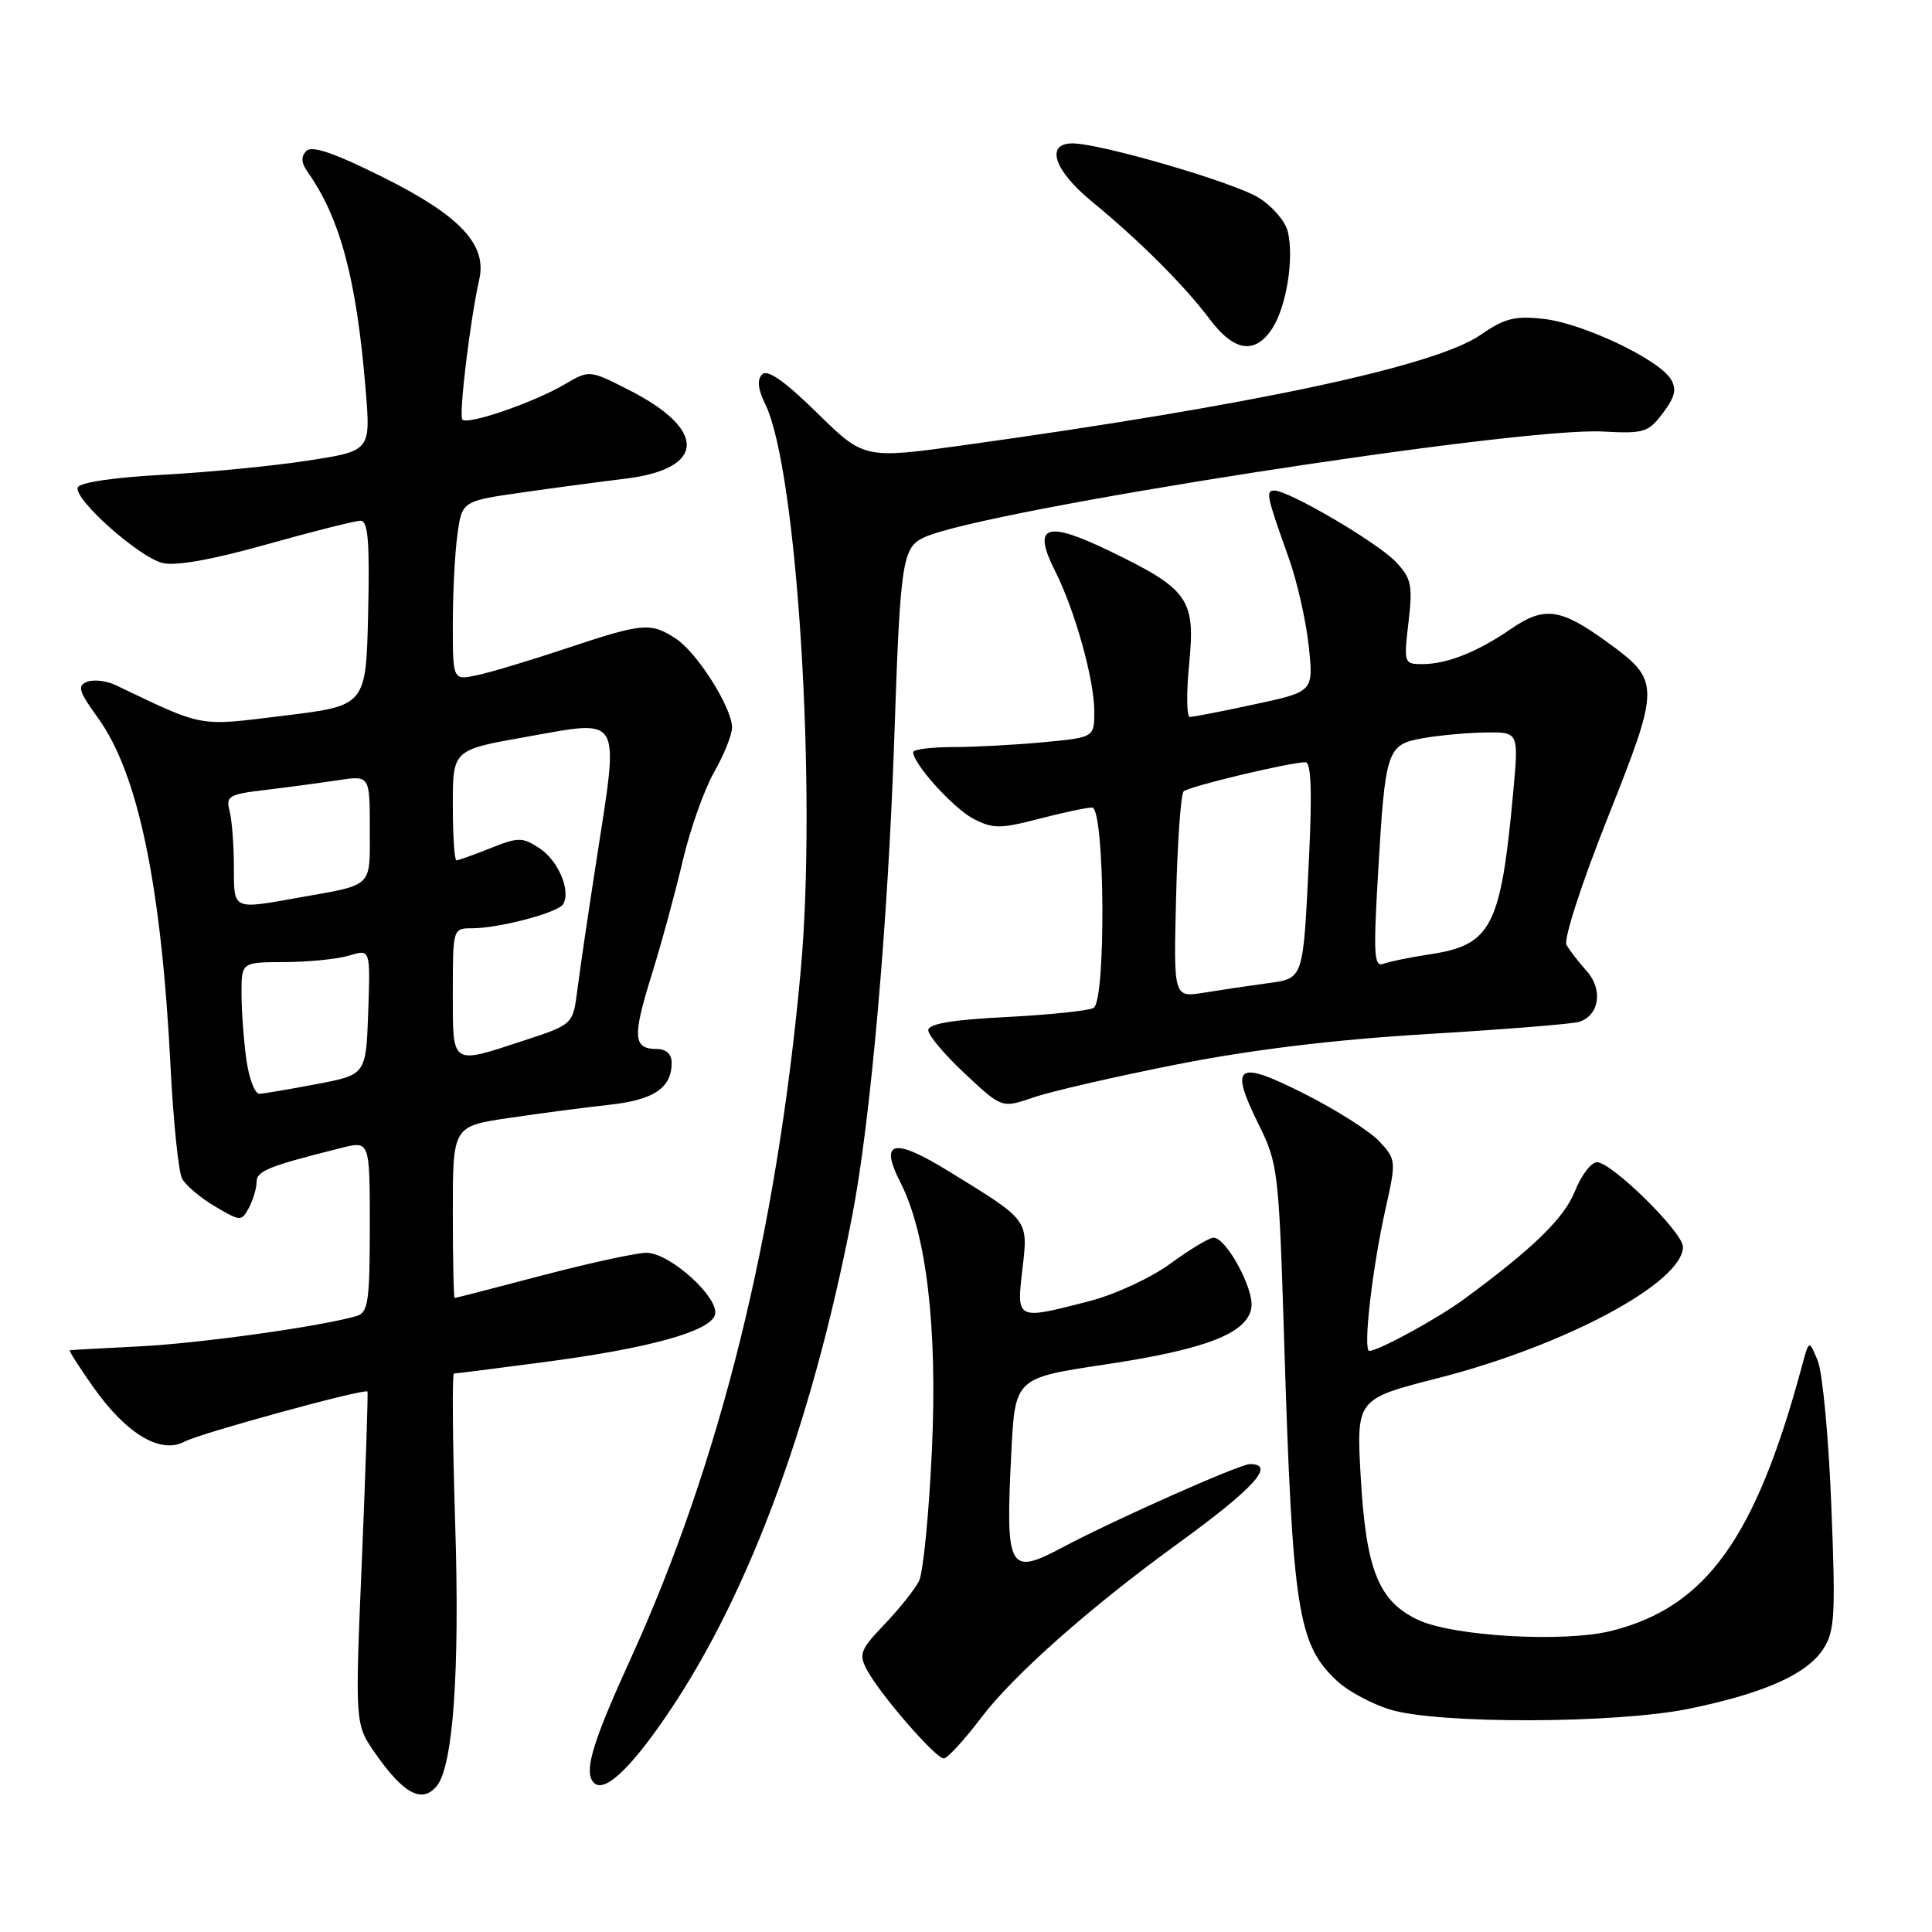 <?xml version="1.0" encoding="UTF-8" standalone="no"?>
<!DOCTYPE svg PUBLIC "-//W3C//DTD SVG 1.1//EN" "http://www.w3.org/Graphics/SVG/1.1/DTD/svg11.dtd" >
<svg xmlns="http://www.w3.org/2000/svg" xmlns:xlink="http://www.w3.org/1999/xlink" version="1.1" viewBox="0 0 256 256">
 <g >
 <path fill="currentColor"
d=" M 57.86 236.67 C 60.05 234.03 60.94 221.39 60.31 201.75 C 59.97 190.89 59.90 182.00 60.15 182.00 C 60.41 182.00 65.77 181.32 72.06 180.49 C 85.83 178.68 93.88 176.48 94.71 174.30 C 95.54 172.15 88.82 166.00 85.65 166.00 C 84.34 166.00 78.15 167.35 71.88 168.99 C 65.62 170.64 60.39 171.99 60.25 171.99 C 60.11 172.00 60.00 166.88 60.00 160.62 C 60.00 149.24 60.00 149.24 67.41 148.14 C 71.49 147.53 77.46 146.75 80.66 146.40 C 86.65 145.75 89.00 144.17 89.00 140.81 C 89.00 139.69 88.26 139.00 87.06 139.00 C 83.89 139.00 83.78 137.44 86.32 129.27 C 87.65 124.99 89.52 118.12 90.48 114.00 C 91.45 109.88 93.31 104.62 94.62 102.32 C 95.93 100.02 97.00 97.36 97.00 96.41 C 97.00 93.78 92.40 86.50 89.58 84.64 C 86.22 82.44 85.20 82.53 75.15 85.88 C 70.39 87.47 65.04 89.08 63.25 89.46 C 60.00 90.16 60.00 90.16 60.00 82.72 C 60.00 78.63 60.27 73.28 60.61 70.83 C 61.22 66.39 61.22 66.39 69.36 65.23 C 73.84 64.59 79.87 63.79 82.78 63.44 C 93.53 62.15 93.76 56.95 83.29 51.65 C 78.09 49.01 78.09 49.01 74.80 50.94 C 70.73 53.33 62.00 56.34 61.27 55.60 C 60.76 55.10 62.28 42.46 63.51 37.00 C 64.54 32.41 60.97 28.60 50.90 23.56 C 44.39 20.30 41.35 19.25 40.61 19.99 C 39.86 20.74 39.90 21.56 40.76 22.78 C 45.09 28.92 47.25 37.01 48.45 51.63 C 49.12 59.75 49.12 59.75 40.81 61.03 C 36.24 61.74 27.59 62.58 21.58 62.91 C 15.07 63.26 10.51 63.94 10.30 64.59 C 9.78 66.16 18.38 73.81 21.54 74.60 C 23.26 75.03 28.15 74.16 35.35 72.13 C 41.48 70.41 47.08 69.00 47.78 69.00 C 48.77 69.00 49.00 71.81 48.78 81.25 C 48.50 93.50 48.50 93.50 37.72 94.82 C 26.08 96.25 27.20 96.45 15.32 90.78 C 14.12 90.20 12.42 90.01 11.54 90.34 C 10.20 90.86 10.43 91.61 12.99 95.14 C 18.30 102.48 21.39 117.30 22.60 141.38 C 22.97 148.60 23.65 155.24 24.11 156.14 C 24.57 157.04 26.53 158.70 28.46 159.84 C 31.89 161.86 32.00 161.87 32.99 160.02 C 33.54 158.98 34.00 157.44 34.00 156.61 C 34.00 155.15 35.61 154.51 45.25 152.10 C 49.00 151.16 49.00 151.16 49.00 162.51 C 49.00 172.46 48.78 173.93 47.25 174.38 C 42.53 175.76 26.51 178.00 18.50 178.40 C 13.55 178.64 9.38 178.88 9.24 178.92 C 9.10 178.97 10.48 181.13 12.32 183.74 C 16.72 190.00 21.27 192.73 24.46 191.02 C 26.53 189.91 48.22 183.97 48.69 184.38 C 48.79 184.47 48.46 194.42 47.96 206.49 C 47.03 228.44 47.03 228.44 49.68 232.26 C 53.45 237.69 55.91 239.02 57.86 236.67 Z  M 87.34 228.74 C 98.63 212.83 107.44 189.52 112.94 161.00 C 115.36 148.50 117.67 122.20 118.49 98.00 C 119.29 74.20 119.54 72.53 122.51 71.18 C 130.40 67.58 201.12 56.57 212.39 57.18 C 217.85 57.48 218.44 57.29 220.36 54.71 C 221.97 52.56 222.20 51.54 221.37 50.21 C 219.73 47.58 209.72 42.84 204.58 42.26 C 200.74 41.82 199.36 42.17 196.19 44.37 C 190.22 48.51 166.16 53.65 128.00 58.95 C 114.50 60.83 114.50 60.83 108.26 54.70 C 104.00 50.52 101.70 48.90 101.00 49.60 C 100.29 50.31 100.42 51.56 101.41 53.57 C 105.63 62.19 108.28 104.76 106.09 128.71 C 102.90 163.63 95.42 193.80 83.47 220.00 C 78.70 230.46 77.48 234.34 78.47 235.95 C 79.61 237.80 82.68 235.31 87.34 228.74 Z  M 130.00 227.62 C 134.22 222.03 144.41 213.00 155.86 204.69 C 166.16 197.22 169.10 194.00 165.63 194.00 C 164.27 194.00 147.75 201.34 140.80 205.03 C 133.64 208.84 133.22 208.07 134.00 192.54 C 134.50 182.59 134.50 182.59 146.39 180.81 C 159.82 178.80 165.34 176.65 165.82 173.23 C 166.17 170.78 162.49 164.00 160.80 164.00 C 160.23 164.00 157.68 165.54 155.12 167.41 C 152.54 169.31 147.75 171.53 144.34 172.41 C 134.65 174.92 134.69 174.95 135.47 168.22 C 136.25 161.55 136.41 161.77 125.71 155.20 C 118.39 150.69 116.48 151.13 119.30 156.66 C 122.76 163.45 124.22 175.78 123.49 192.00 C 123.10 200.53 122.33 208.40 121.77 209.50 C 121.22 210.60 119.16 213.18 117.20 215.23 C 113.99 218.59 113.76 219.18 114.88 221.28 C 116.62 224.53 123.97 233.00 125.05 233.00 C 125.53 233.00 127.76 230.58 130.00 227.62 Z  M 223.79 226.42 C 233.69 224.39 239.39 221.87 241.57 218.53 C 243.12 216.17 243.24 214.06 242.66 199.53 C 242.31 190.54 241.50 181.90 240.87 180.34 C 239.71 177.50 239.71 177.50 238.77 181.00 C 232.62 203.82 226.06 212.94 213.56 216.09 C 207.24 217.68 192.45 216.83 187.83 214.61 C 182.64 212.12 181.00 207.98 180.30 195.67 C 179.72 185.37 179.72 185.37 190.61 182.59 C 207.44 178.28 223.00 169.93 223.00 165.21 C 223.00 163.29 213.56 154.00 211.61 154.00 C 210.84 154.00 209.52 155.73 208.68 157.85 C 207.24 161.43 203.16 165.41 194.00 172.14 C 190.50 174.71 182.65 179.00 181.44 179.00 C 180.57 179.00 181.84 167.95 183.61 160.09 C 185.01 153.83 184.99 153.62 182.77 151.24 C 181.52 149.89 177.05 147.06 172.84 144.93 C 163.83 140.39 162.85 141.05 166.80 149.04 C 169.34 154.16 169.46 155.25 170.15 177.43 C 171.27 213.61 171.94 217.92 177.26 222.82 C 178.65 224.10 181.75 225.76 184.14 226.51 C 190.41 228.46 214.07 228.41 223.79 226.42 Z  M 155.89 141.05 C 165.81 139.09 176.75 137.76 189.09 137.02 C 199.22 136.41 208.26 135.69 209.20 135.41 C 211.92 134.59 212.45 131.12 210.24 128.66 C 209.17 127.47 207.97 125.92 207.57 125.21 C 207.16 124.49 209.54 117.13 213.03 108.35 C 220.05 90.67 220.05 90.22 212.85 85.00 C 206.76 80.59 204.61 80.31 200.22 83.33 C 195.74 86.41 191.73 88.00 188.43 88.00 C 186.05 88.00 186.00 87.85 186.63 82.47 C 187.21 77.55 187.02 76.65 184.96 74.46 C 182.58 71.92 170.79 65.00 168.85 65.00 C 167.68 65.00 167.83 65.72 170.79 74.00 C 171.87 77.03 173.05 82.23 173.41 85.57 C 174.06 91.65 174.06 91.65 166.26 93.32 C 161.97 94.25 158.10 95.00 157.67 95.00 C 157.23 95.00 157.19 91.83 157.57 87.96 C 158.42 79.37 157.51 78.08 147.01 73.00 C 138.59 68.93 136.75 69.60 139.79 75.63 C 142.43 80.86 145.00 90.04 145.00 94.26 C 145.00 97.71 145.00 97.71 138.25 98.35 C 134.54 98.70 129.14 98.99 126.25 98.99 C 123.36 99.00 121.00 99.30 121.00 99.66 C 121.00 101.22 126.35 107.13 129.00 108.50 C 131.58 109.83 132.54 109.83 137.66 108.50 C 140.83 107.68 144.00 107.00 144.71 107.00 C 146.39 107.00 146.59 132.52 144.91 133.55 C 144.32 133.92 139.14 134.46 133.41 134.76 C 126.18 135.12 123.00 135.66 123.00 136.51 C 123.00 137.18 125.19 139.78 127.88 142.29 C 132.75 146.85 132.75 146.85 136.92 145.42 C 139.21 144.63 147.75 142.66 155.89 141.05 Z  M 168.57 43.54 C 170.47 40.64 171.50 34.15 170.63 30.64 C 170.28 29.28 168.54 27.27 166.75 26.18 C 163.37 24.12 145.80 19.00 142.11 19.00 C 138.47 19.00 139.66 22.58 144.65 26.68 C 150.96 31.86 156.93 37.81 160.29 42.29 C 163.53 46.60 166.29 47.01 168.57 43.54 Z  M 32.64 140.36 C 32.29 137.81 32.00 133.87 32.00 131.61 C 32.00 127.50 32.00 127.50 37.75 127.48 C 40.91 127.47 44.76 127.08 46.29 126.61 C 49.08 125.76 49.08 125.76 48.79 134.08 C 48.50 142.40 48.50 142.40 42.00 143.64 C 38.42 144.32 35.00 144.90 34.39 144.94 C 33.77 144.97 32.99 142.91 32.64 140.36 Z  M 60.00 131.50 C 60.00 123.05 60.01 123.00 62.56 123.00 C 66.13 123.00 73.92 120.94 74.61 119.82 C 75.69 118.08 73.98 114.03 71.49 112.40 C 69.21 110.91 68.69 110.91 64.99 112.39 C 62.77 113.28 60.74 114.00 60.48 114.00 C 60.22 114.00 60.00 110.71 60.00 106.68 C 60.00 99.36 60.00 99.36 69.67 97.65 C 82.57 95.36 82.05 94.46 79.05 113.89 C 77.97 120.82 76.83 128.58 76.51 131.12 C 75.92 135.75 75.92 135.75 69.44 137.87 C 59.67 141.08 60.00 141.30 60.00 131.50 Z  M 30.99 114.75 C 30.98 111.86 30.72 108.55 30.41 107.40 C 29.90 105.50 30.37 105.23 35.17 104.67 C 38.10 104.32 42.41 103.74 44.75 103.39 C 49.00 102.74 49.00 102.74 49.00 109.80 C 49.00 117.73 49.58 117.16 39.57 118.94 C 30.72 120.52 31.00 120.65 30.99 114.75 Z  M 155.84 118.84 C 156.02 111.50 156.47 105.21 156.84 104.86 C 157.50 104.21 170.94 101.00 172.98 101.00 C 173.72 101.00 173.87 104.78 173.47 113.25 C 172.65 130.13 172.83 129.61 167.77 130.31 C 165.42 130.63 161.70 131.18 159.50 131.54 C 155.50 132.18 155.50 132.18 155.84 118.84 Z  M 182.59 115.88 C 183.56 99.24 183.75 98.67 188.57 97.81 C 190.73 97.43 194.47 97.09 196.87 97.06 C 201.23 97.00 201.23 97.00 200.53 104.75 C 198.87 122.87 197.66 125.22 189.41 126.46 C 186.84 126.85 184.10 127.41 183.30 127.71 C 182.07 128.19 181.97 126.45 182.59 115.88 Z "/>
</g>
</svg>